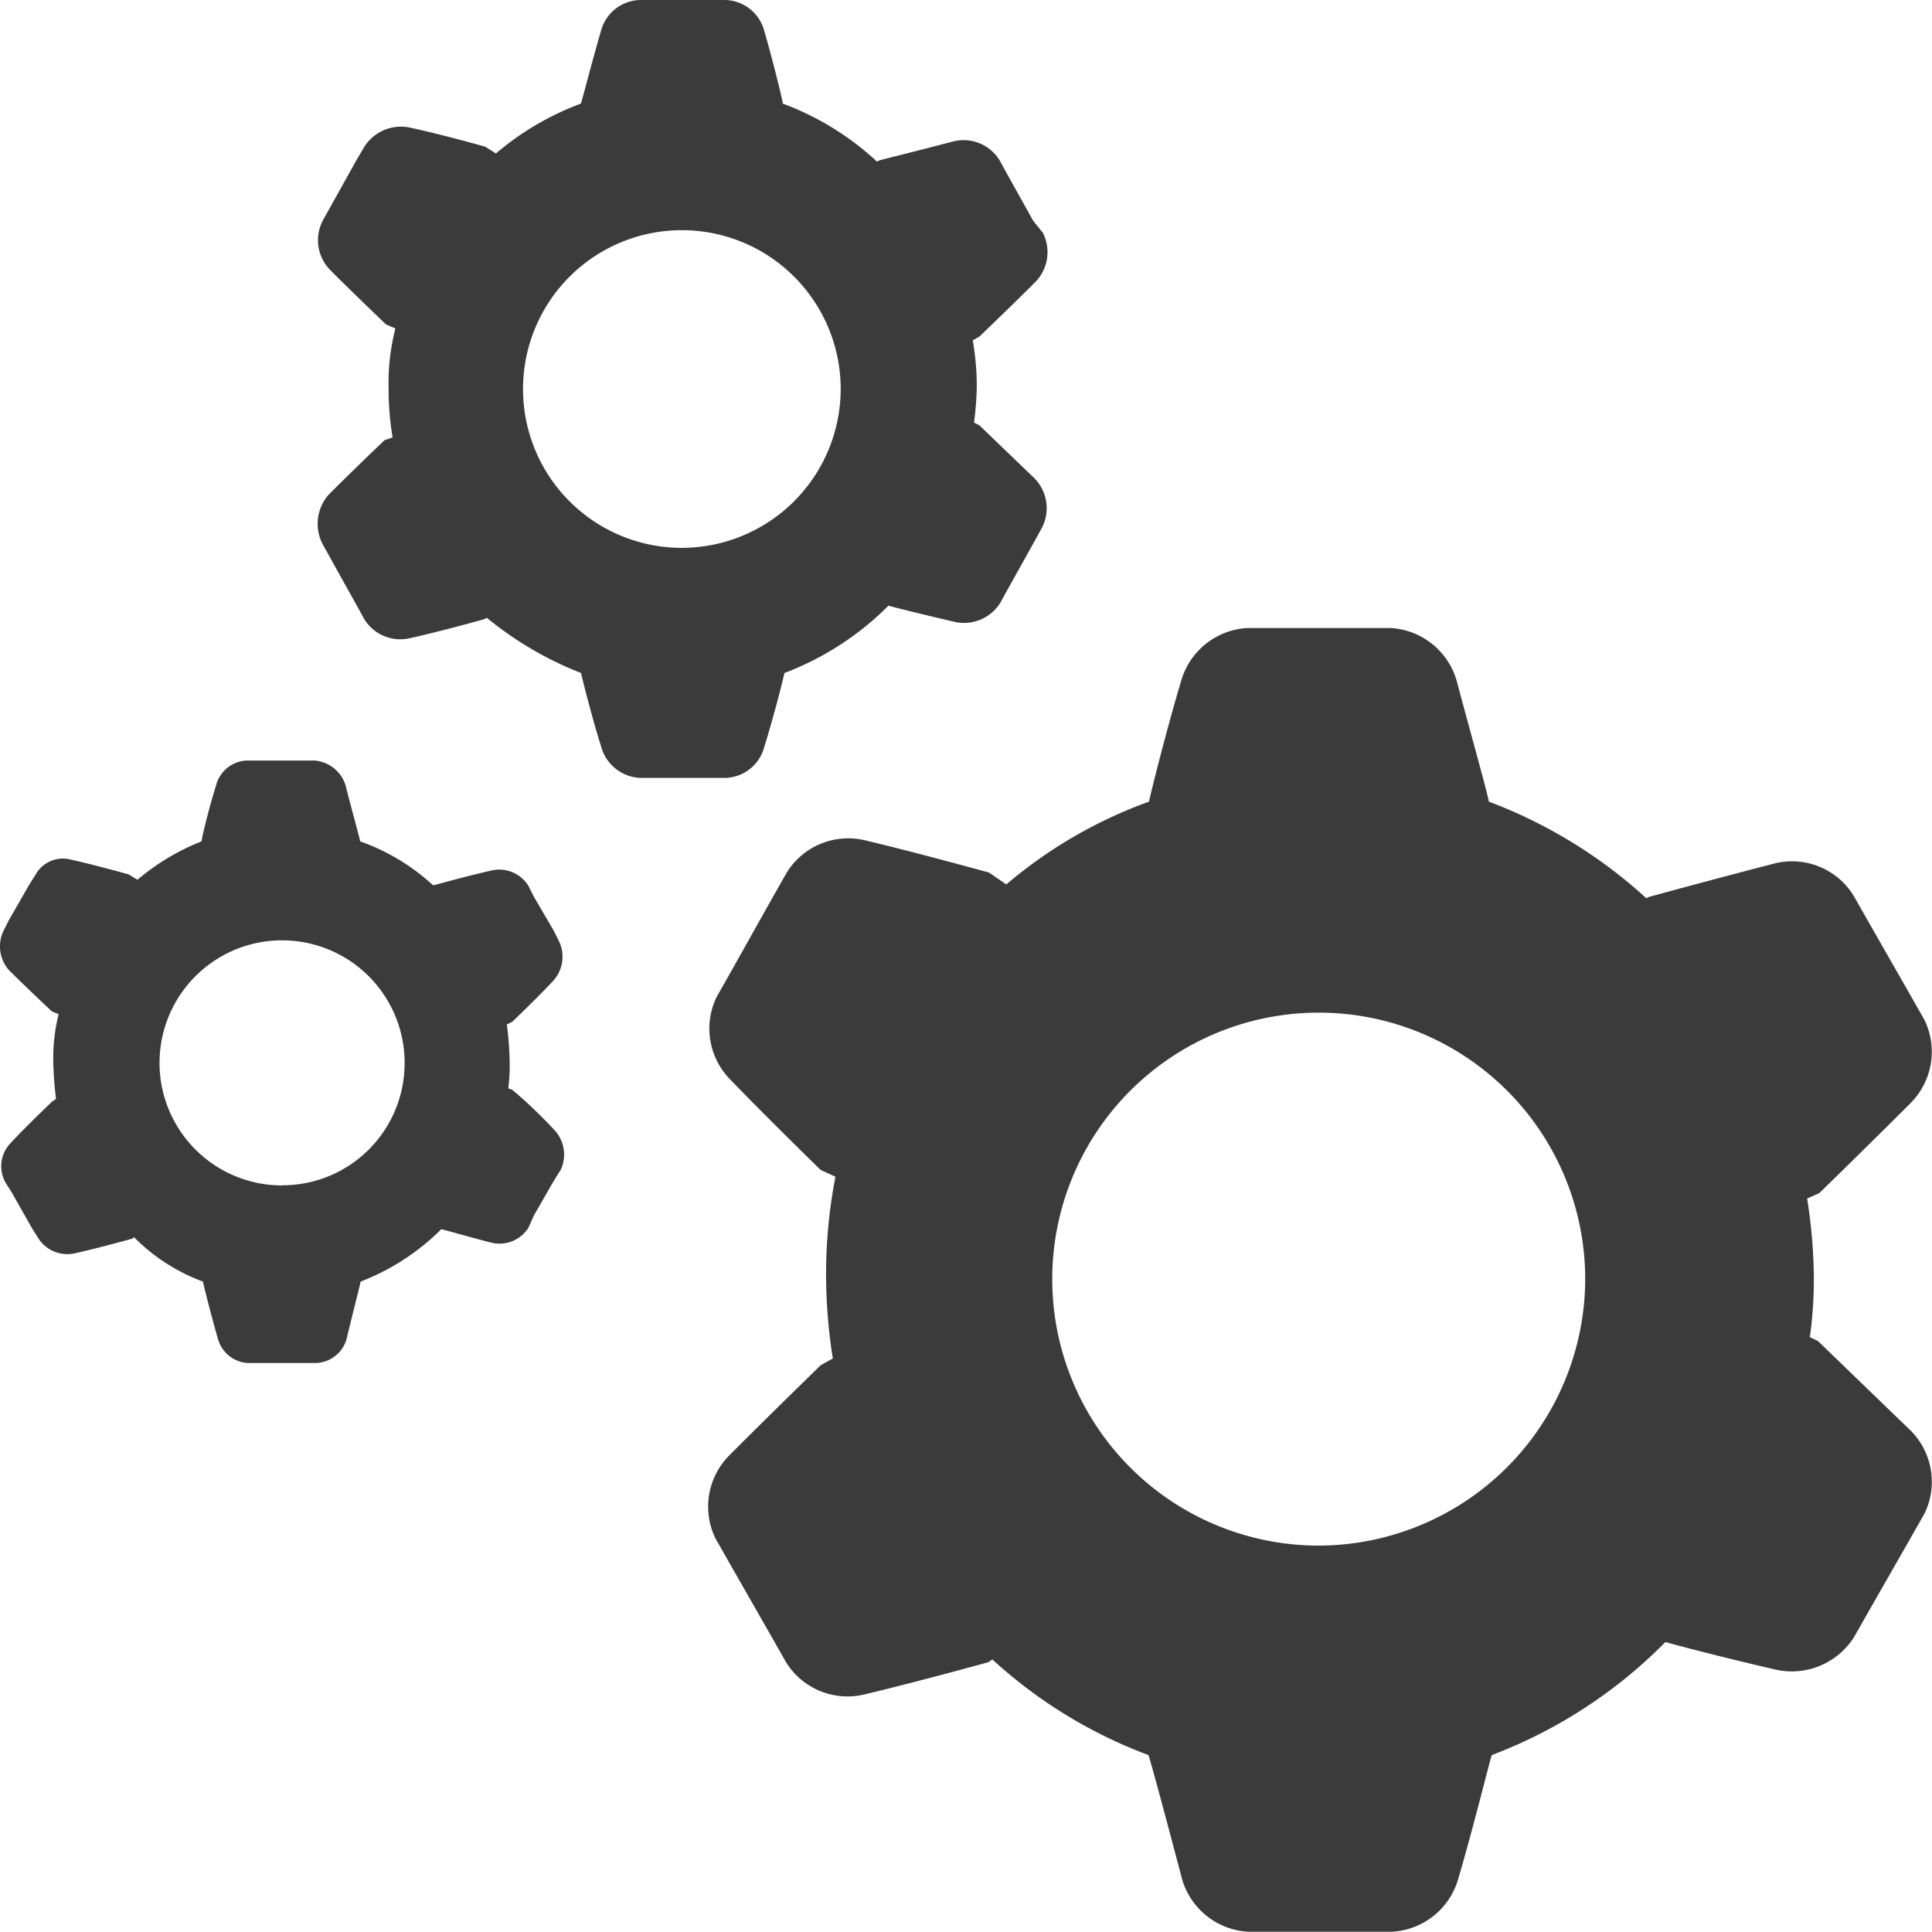 <svg xmlns="http://www.w3.org/2000/svg" viewBox="0 0 14 14">
  <defs>
    <style>
      .cls-1 {
        fill: #3b3b3b;
      }
    </style>
  </defs>
  <g id="icon-2" transform="translate(-0.004)">
    <path id="패스_150" data-name="패스 150" class="cls-1" d="M13.307,9.77l-.059-.029a3.068,3.068,0,0,0,.029-.429,3.819,3.819,0,0,0-.049-.575l.088-.039s.39-.38.663-.654a.527.527,0,0,0,.1-.6l-.1-.176-.312-.546-.1-.176A.524.524,0,0,0,13,6.307c-.39.1-.917.244-.917.244l-.02.01a3.54,3.54,0,0,0-1.141-.7c-.02-.1-.146-.546-.234-.878a.529.529,0,0,0-.478-.38H9.171a.529.529,0,0,0-.478.38c-.1.332-.215.79-.234.878a3.35,3.35,0,0,0-1.034.6L7.3,6.375s-.527-.146-.9-.234a.524.524,0,0,0-.566.234l-.1.176L5.426,7.1l-.1.176a.526.526,0,0,0,.1.6c.263.273.654.654.654.654l.107.049a3.715,3.715,0,0,0-.068.732,3.948,3.948,0,0,0,.049.585l-.088.049s-.39.38-.663.654a.527.527,0,0,0-.1.6l.1.176.312.546.1.176a.524.524,0,0,0,.566.234c.371-.088.9-.234.9-.234l.029-.02a3.47,3.47,0,0,0,1.131.693c.01.02.146.527.244.9a.529.529,0,0,0,.478.38h1.044a.529.529,0,0,0,.478-.38c.107-.361.234-.878.244-.9a3.515,3.515,0,0,0,1.258-.819c.176.049.527.137.8.2a.535.535,0,0,0,.566-.234l.1-.176.312-.546.1-.176a.526.526,0,0,0-.1-.6C13.7,10.15,13.307,9.77,13.307,9.77ZM9.688,11.252A1.931,1.931,0,1,1,11.62,9.321,1.936,1.936,0,0,1,9.688,11.252Z" transform="translate(-0.129 -0.052)"/>
    <path id="패스_151" data-name="패스 151" class="cls-1" d="M3.716,8l-.029-.01a1.307,1.307,0,0,0,.01-.2,2.392,2.392,0,0,0-.02-.263l.039-.02s.185-.176.3-.3a.261.261,0,0,0,.039-.283l-.039-.078L3.872,6.6l-.039-.078A.249.249,0,0,0,3.57,6.41c-.176.039-.419.107-.419.107h-.01A1.533,1.533,0,0,0,2.614,6.2c-.01-.049-.068-.254-.107-.41a.257.257,0,0,0-.224-.176H1.795a.239.239,0,0,0-.224.176c-.049.156-.1.361-.107.41A1.668,1.668,0,0,0,1,6.478L.936,6.439S.693,6.371.517,6.332a.226.226,0,0,0-.254.107l-.049.078-.146.254-.039.078a.26.26,0,0,0,.039.283c.127.127.312.3.312.3l.049.02a1.309,1.309,0,0,0-.039.341,2.57,2.57,0,0,0,.02.273l-.029.02s-.185.176-.3.3a.242.242,0,0,0-.039.283l.049.078L.234,9l.049.078a.249.249,0,0,0,.263.107c.176-.039.419-.107.419-.107l.01-.01a1.372,1.372,0,0,0,.5.322c0,.01.059.244.107.41A.239.239,0,0,0,1.8,9.98h.488A.239.239,0,0,0,2.517,9.8c.039-.166.1-.4.1-.41a1.687,1.687,0,0,0,.585-.38c.078.02.244.068.371.1A.249.249,0,0,0,3.833,9l.039-.088.146-.254.049-.078A.26.26,0,0,0,4.029,8.3,3.426,3.426,0,0,0,3.716,8Zm-1.668.693A.888.888,0,1,1,2.936,7.8.885.885,0,0,1,2.048,8.692Z" transform="translate(0 -0.103)"/>
    <path id="패스_152" data-name="패스 152" class="cls-1" d="M7.159,3.082l-.039-.02a2.219,2.219,0,0,0,.02-.254,1.934,1.934,0,0,0-.029-.341l.049-.029s.234-.224.4-.39a.309.309,0,0,0,.059-.361L7.549,1.6l-.185-.332-.059-.107a.306.306,0,0,0-.332-.137c-.224.059-.536.137-.536.137l-.02.01A2.05,2.05,0,0,0,5.735.751C5.725.693,5.657.419,5.6.224A.3.3,0,0,0,5.316,0H4.7a.3.3,0,0,0-.283.224c-.059.2-.127.468-.146.527a2.041,2.041,0,0,0-.615.361l-.078-.049S3.267.975,3.043.927a.314.314,0,0,0-.341.137l-.059.1-.185.332L2.4,1.6a.309.309,0,0,0,.059.361c.166.166.4.39.4.39l.068.029a1.6,1.6,0,0,0-.049.439,2.132,2.132,0,0,0,.029.351l-.059.02s-.234.224-.4.39a.318.318,0,0,0-.049.361l.059.107.185.332.059.107a.306.306,0,0,0,.332.137c.224-.049.536-.137.536-.137l.02-.01a2.513,2.513,0,0,0,.683.4c0,.01.078.322.146.536a.307.307,0,0,0,.283.224h.615A.3.3,0,0,0,5.6,5.413c.068-.215.146-.527.146-.536A2.126,2.126,0,0,0,6.5,4.389c.107.029.312.078.478.117a.31.31,0,0,0,.332-.137l.059-.107.185-.332.059-.107a.309.309,0,0,0-.059-.361C7.393,3.307,7.159,3.082,7.159,3.082ZM5,3.97A1.151,1.151,0,1,1,6.154,2.819,1.153,1.153,0,0,1,5,3.97Z" transform="translate(-0.058)"/>
  </g>
</svg>
